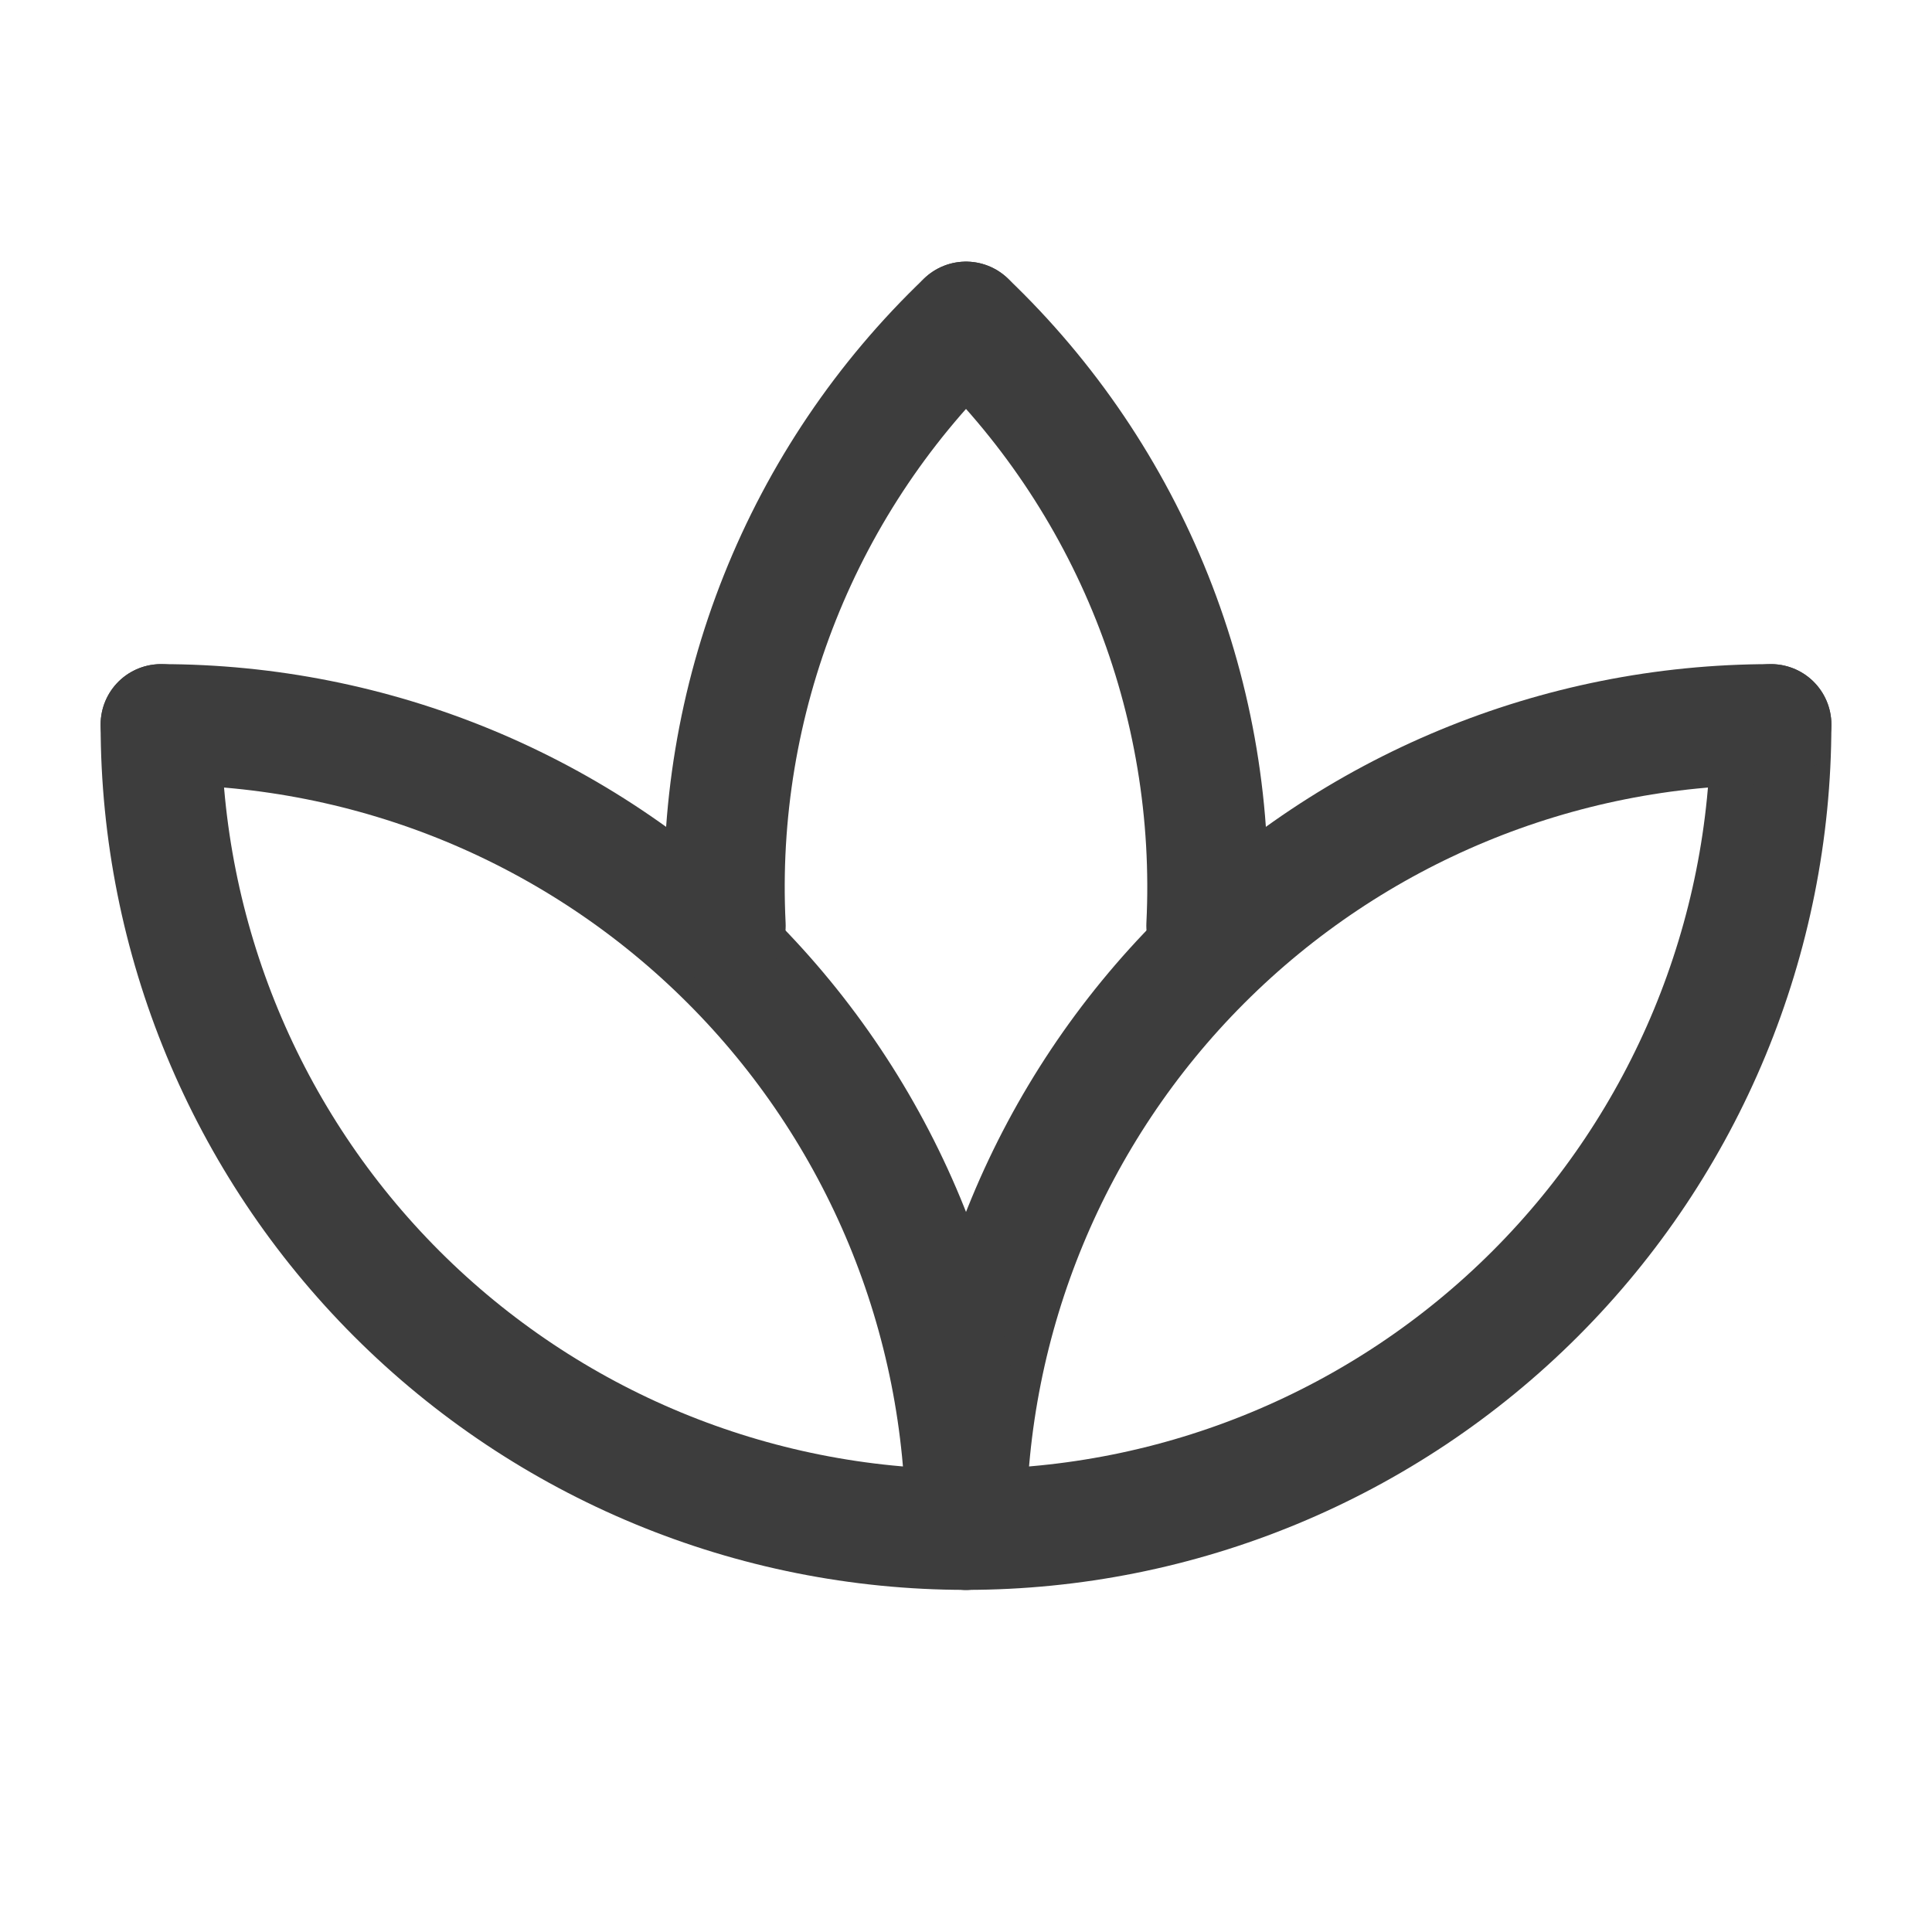 <svg width="24" height="24" viewBox="0 0 24 24" fill="none" xmlns="http://www.w3.org/2000/svg">
<path d="M2 9C2 11.652 3.054 14.196 4.929 16.071C6.804 17.946 9.348 19 12 19C14.652 19 17.196 17.946 19.071 16.071C20.946 14.196 22 11.652 22 9" stroke="#3D3D3D" stroke-width="1.5" stroke-linecap="round" stroke-linejoin="round"/>
<path d="M12 19C12 16.348 13.054 13.804 14.929 11.929C16.804 10.054 19.348 9 22 9" stroke="#3D3D3D" stroke-width="1.5" stroke-linecap="round" stroke-linejoin="round"/>
<path d="M2 9C3.313 9 4.614 9.259 5.827 9.761C7.04 10.264 8.142 11 9.071 11.929C10 12.857 10.736 13.96 11.239 15.173C11.741 16.386 12 17.687 12 19" stroke="#3D3D3D" stroke-width="1.5" stroke-linecap="round" stroke-linejoin="round"/>
<path d="M12 4C13.008 4.962 13.796 6.13 14.312 7.424C14.828 8.718 15.059 10.108 14.99 11.5" stroke="#3D3D3D" stroke-width="1.5" stroke-linecap="round" stroke-linejoin="round"/>
<path d="M9.01 11.5C8.941 10.108 9.172 8.718 9.688 7.424C10.204 6.13 10.992 4.962 12 4" stroke="#3D3D3D" stroke-width="1.5" stroke-linecap="round" stroke-linejoin="round"/>
</svg>
